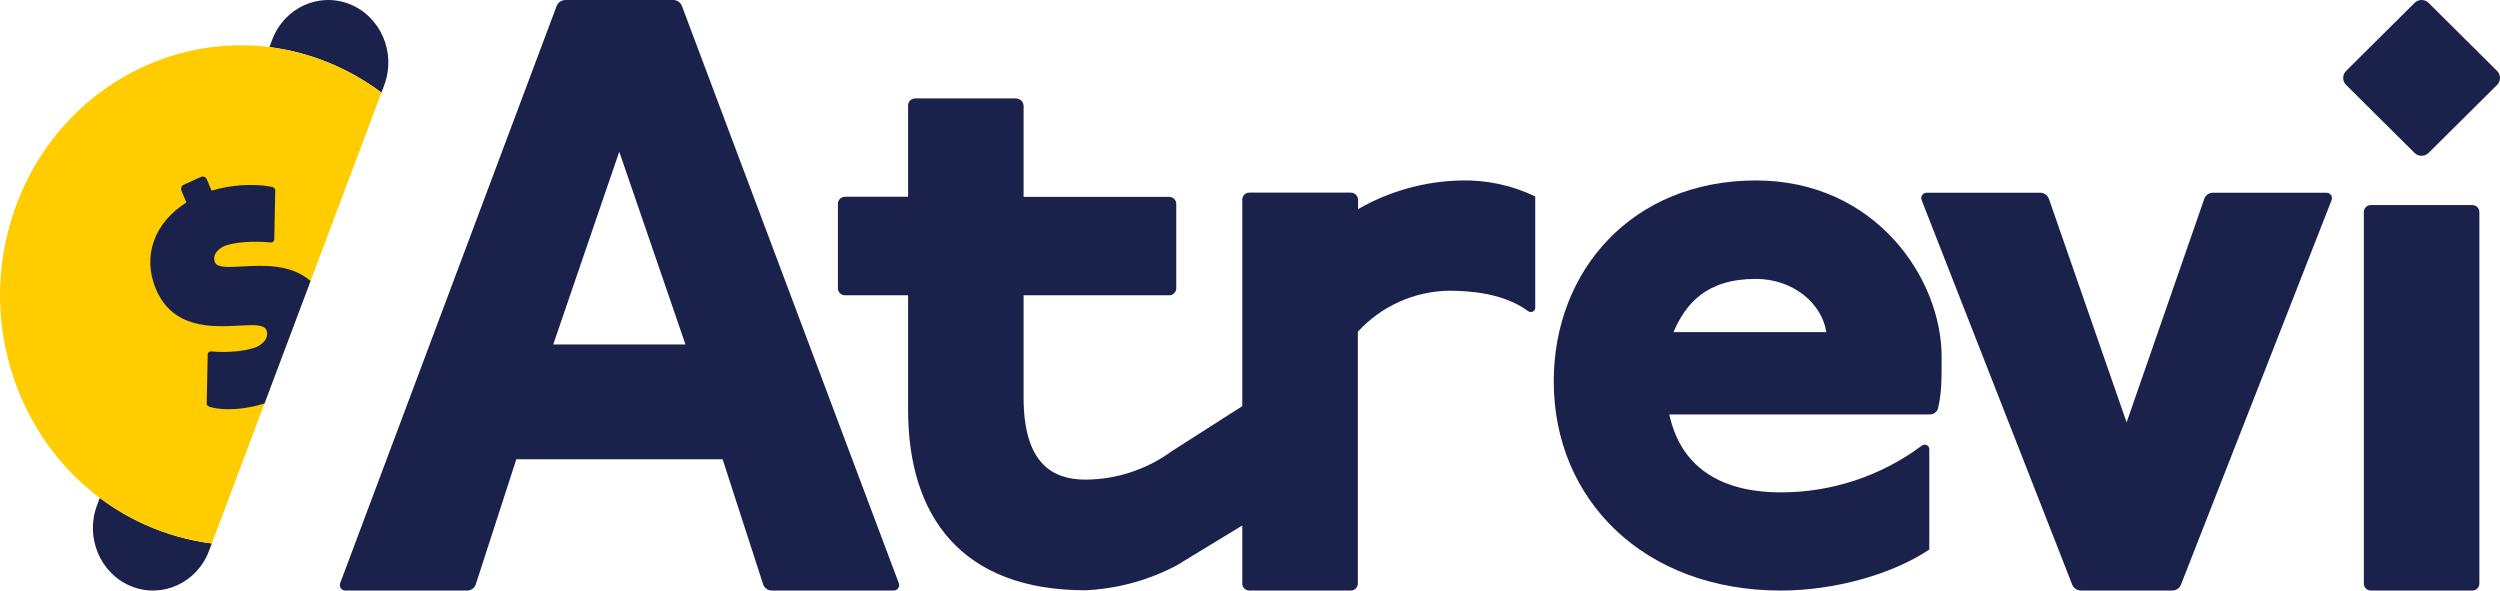 <svg width="127" height="30" viewBox="0 0 127 30" fill="none" xmlns="http://www.w3.org/2000/svg">
<path d="M34.529 0.132C34.442 0.047 34.325 0 34.203 0H28.724C28.597 0 28.475 0.05 28.385 0.139C28.338 0.186 28.301 0.243 28.277 0.304L17.281 29.625C17.241 29.727 17.266 29.842 17.343 29.919C17.396 29.971 17.467 30 17.541 30H23.731C23.854 30 23.972 29.951 24.059 29.865C24.107 29.817 24.144 29.759 24.167 29.695L26.228 23.332H36.709L38.77 29.693C38.793 29.758 38.831 29.817 38.881 29.866C38.968 29.952 39.086 30 39.209 30H45.399C45.473 30 45.544 29.971 45.596 29.919C45.674 29.842 45.699 29.727 45.659 29.625L34.639 0.297C34.614 0.235 34.577 0.178 34.529 0.132ZM28.104 17.5L31.458 7.707L34.822 17.5H28.104Z" fill="#1A224C"/>
<path d="M74.218 9.167C72.38 9.206 70.582 9.707 68.991 10.624V10.158C68.991 10.057 68.951 9.961 68.878 9.891C68.808 9.823 68.713 9.785 68.615 9.785H63.467C63.37 9.785 63.278 9.823 63.21 9.891C63.144 9.958 63.107 10.048 63.107 10.141V20.633L59.545 22.908C58.27 23.846 56.729 24.357 55.143 24.365C53.468 24.365 51.999 23.545 51.999 20.199V15H59.396C59.491 15 59.582 14.963 59.649 14.896C59.716 14.829 59.754 14.74 59.754 14.646V10.356C59.754 10.263 59.717 10.173 59.65 10.107C59.583 10.038 59.49 10 59.394 10H51.999V5.39C51.999 5.299 51.967 5.21 51.908 5.14C51.833 5.051 51.722 5 51.605 5H46.489C46.394 5 46.303 5.037 46.235 5.104C46.169 5.171 46.131 5.26 46.131 5.354V9.995H42.926C42.829 9.995 42.737 10.033 42.669 10.101C42.603 10.168 42.566 10.257 42.566 10.351V14.646C42.566 14.74 42.603 14.829 42.67 14.896C42.737 14.963 42.828 15 42.923 15H46.131V20.819C46.131 26.235 48.855 29.986 55.143 29.986C56.754 29.911 58.328 29.484 59.754 28.734L63.107 26.695V29.646C63.107 29.74 63.145 29.829 63.211 29.896C63.278 29.962 63.37 30 63.465 30H68.62C68.715 30 68.806 29.962 68.873 29.896C68.94 29.829 68.978 29.74 68.978 29.646V16.852C69.563 16.212 70.274 15.697 71.067 15.338C71.859 14.98 72.717 14.786 73.588 14.769C74.594 14.769 76.358 14.869 77.626 15.804C77.717 15.871 77.846 15.866 77.926 15.786C77.969 15.743 77.992 15.685 77.99 15.625V9.979C76.815 9.414 75.522 9.136 74.218 9.167Z" fill="#1A224C"/>
<path d="M89.202 9.167C82.914 9.167 78.93 13.749 78.93 19.373C78.93 25.415 83.544 30 90.46 30C93.186 30 96.121 29.18 98.008 27.917V22.817C98.008 22.756 97.984 22.698 97.941 22.655C97.858 22.573 97.727 22.565 97.634 22.635C95.567 24.179 93.049 25.015 90.46 25.013C87.736 25.013 85.431 23.972 84.801 21.054H98.039C98.153 21.054 98.262 21.009 98.343 20.929C98.397 20.875 98.436 20.808 98.454 20.733C98.635 19.965 98.635 19.328 98.635 18.137C98.643 14.159 95.282 9.167 89.202 9.167ZM85.01 16.874C85.64 15.417 86.688 14.168 89.202 14.168C91.089 14.168 92.556 15.417 92.778 16.874H85.01Z" fill="#1A224C"/>
<path d="M112.412 9.79C112.29 9.79 112.173 9.839 112.087 9.924C112.038 9.973 112.001 10.032 111.978 10.097L108.032 21.456L104.084 10.099C104.061 10.033 104.023 9.972 103.972 9.923C103.886 9.838 103.769 9.79 103.647 9.79H97.875C97.801 9.79 97.731 9.819 97.679 9.871C97.602 9.948 97.578 10.064 97.619 10.165L105.27 29.703C105.294 29.762 105.329 29.816 105.375 29.861C105.465 29.95 105.587 30 105.714 30H110.348C110.475 30 110.597 29.95 110.687 29.861C110.732 29.816 110.768 29.762 110.792 29.703L118.445 10.167C118.486 10.065 118.462 9.948 118.382 9.87C118.33 9.819 118.26 9.79 118.187 9.79H112.412Z" fill="#1A224C"/>
<path d="M120.439 10.416C120.344 10.416 120.253 10.454 120.186 10.521C120.119 10.587 120.082 10.677 120.082 10.771V29.646C120.082 29.74 120.119 29.829 120.186 29.896C120.253 29.962 120.344 30 120.439 30H125.592C125.687 30 125.778 29.963 125.845 29.897C125.914 29.83 125.952 29.739 125.952 29.644V10.773C125.952 10.678 125.914 10.587 125.845 10.52C125.778 10.454 125.687 10.416 125.592 10.416H120.439Z" fill="#1A224C"/>
<path d="M123.373 0.147C123.279 0.053 123.151 0 123.017 0C122.883 0 122.755 0.053 122.66 0.147L119.181 3.604C119.087 3.698 119.033 3.826 119.033 3.959C119.033 4.092 119.087 4.22 119.182 4.314L122.66 7.768C122.755 7.862 122.883 7.915 123.017 7.915C123.151 7.915 123.279 7.862 123.373 7.768L126.852 4.314C126.947 4.22 127 4.092 127 3.959C127 3.826 126.947 3.698 126.852 3.604L123.373 0.147Z" fill="#1A224C"/>
<path fill-rule="evenodd" clip-rule="evenodd" d="M4.929 25.669C4.315 27.302 5.091 29.143 6.662 29.781C8.234 30.419 10.006 29.613 10.62 27.981L10.76 27.607C9.58 27.458 8.43 27.131 7.346 26.641C6.528 26.272 5.767 25.819 5.069 25.297L4.929 25.669ZM19.377 4.704C18.612 4.132 17.788 3.654 16.923 3.28C16.842 3.245 16.759 3.21 16.672 3.175C15.69 2.776 14.688 2.518 13.687 2.392L13.827 2.019C14.441 0.387 16.213 -0.42 17.785 0.219C19.356 0.857 20.132 2.698 19.518 4.33L19.377 4.704Z" fill="#1A224C"/>
<path fill-rule="evenodd" clip-rule="evenodd" d="M16.925 3.281C16.844 3.246 16.759 3.21 16.672 3.175C10.386 0.622 3.299 3.847 0.842 10.378C-1.559 16.76 1.35 23.937 7.349 26.643C8.432 27.132 9.581 27.458 10.76 27.607L19.377 4.704C18.613 4.132 17.789 3.655 16.925 3.281Z" fill="#FFCC00"/>
<path d="M15.776 14.276L13.435 20.499C12.467 20.796 11.457 20.875 10.722 20.689C10.573 20.655 10.489 20.575 10.501 20.485L10.55 18.083C10.533 17.922 10.614 17.834 10.757 17.854C11.562 17.926 12.453 17.842 13.008 17.64C13.46 17.434 13.667 17.087 13.53 16.761C13.409 16.475 12.867 16.503 12.154 16.541C10.782 16.613 8.778 16.718 7.922 14.686C7.218 13.015 7.833 11.317 9.47 10.285L9.219 9.69C9.171 9.577 9.214 9.439 9.327 9.388L10.203 8.989C10.331 8.931 10.457 8.992 10.505 9.105L10.75 9.686C11.688 9.394 12.819 9.318 13.762 9.48C13.905 9.499 13.995 9.593 13.983 9.683L13.934 12.086C13.952 12.247 13.871 12.334 13.728 12.315C12.868 12.233 11.937 12.302 11.424 12.485C10.986 12.684 10.787 13.011 10.919 13.323C11.039 13.608 11.581 13.578 12.295 13.537C13.348 13.478 14.775 13.397 15.776 14.276Z" fill="#1A224C"/>
</svg>
